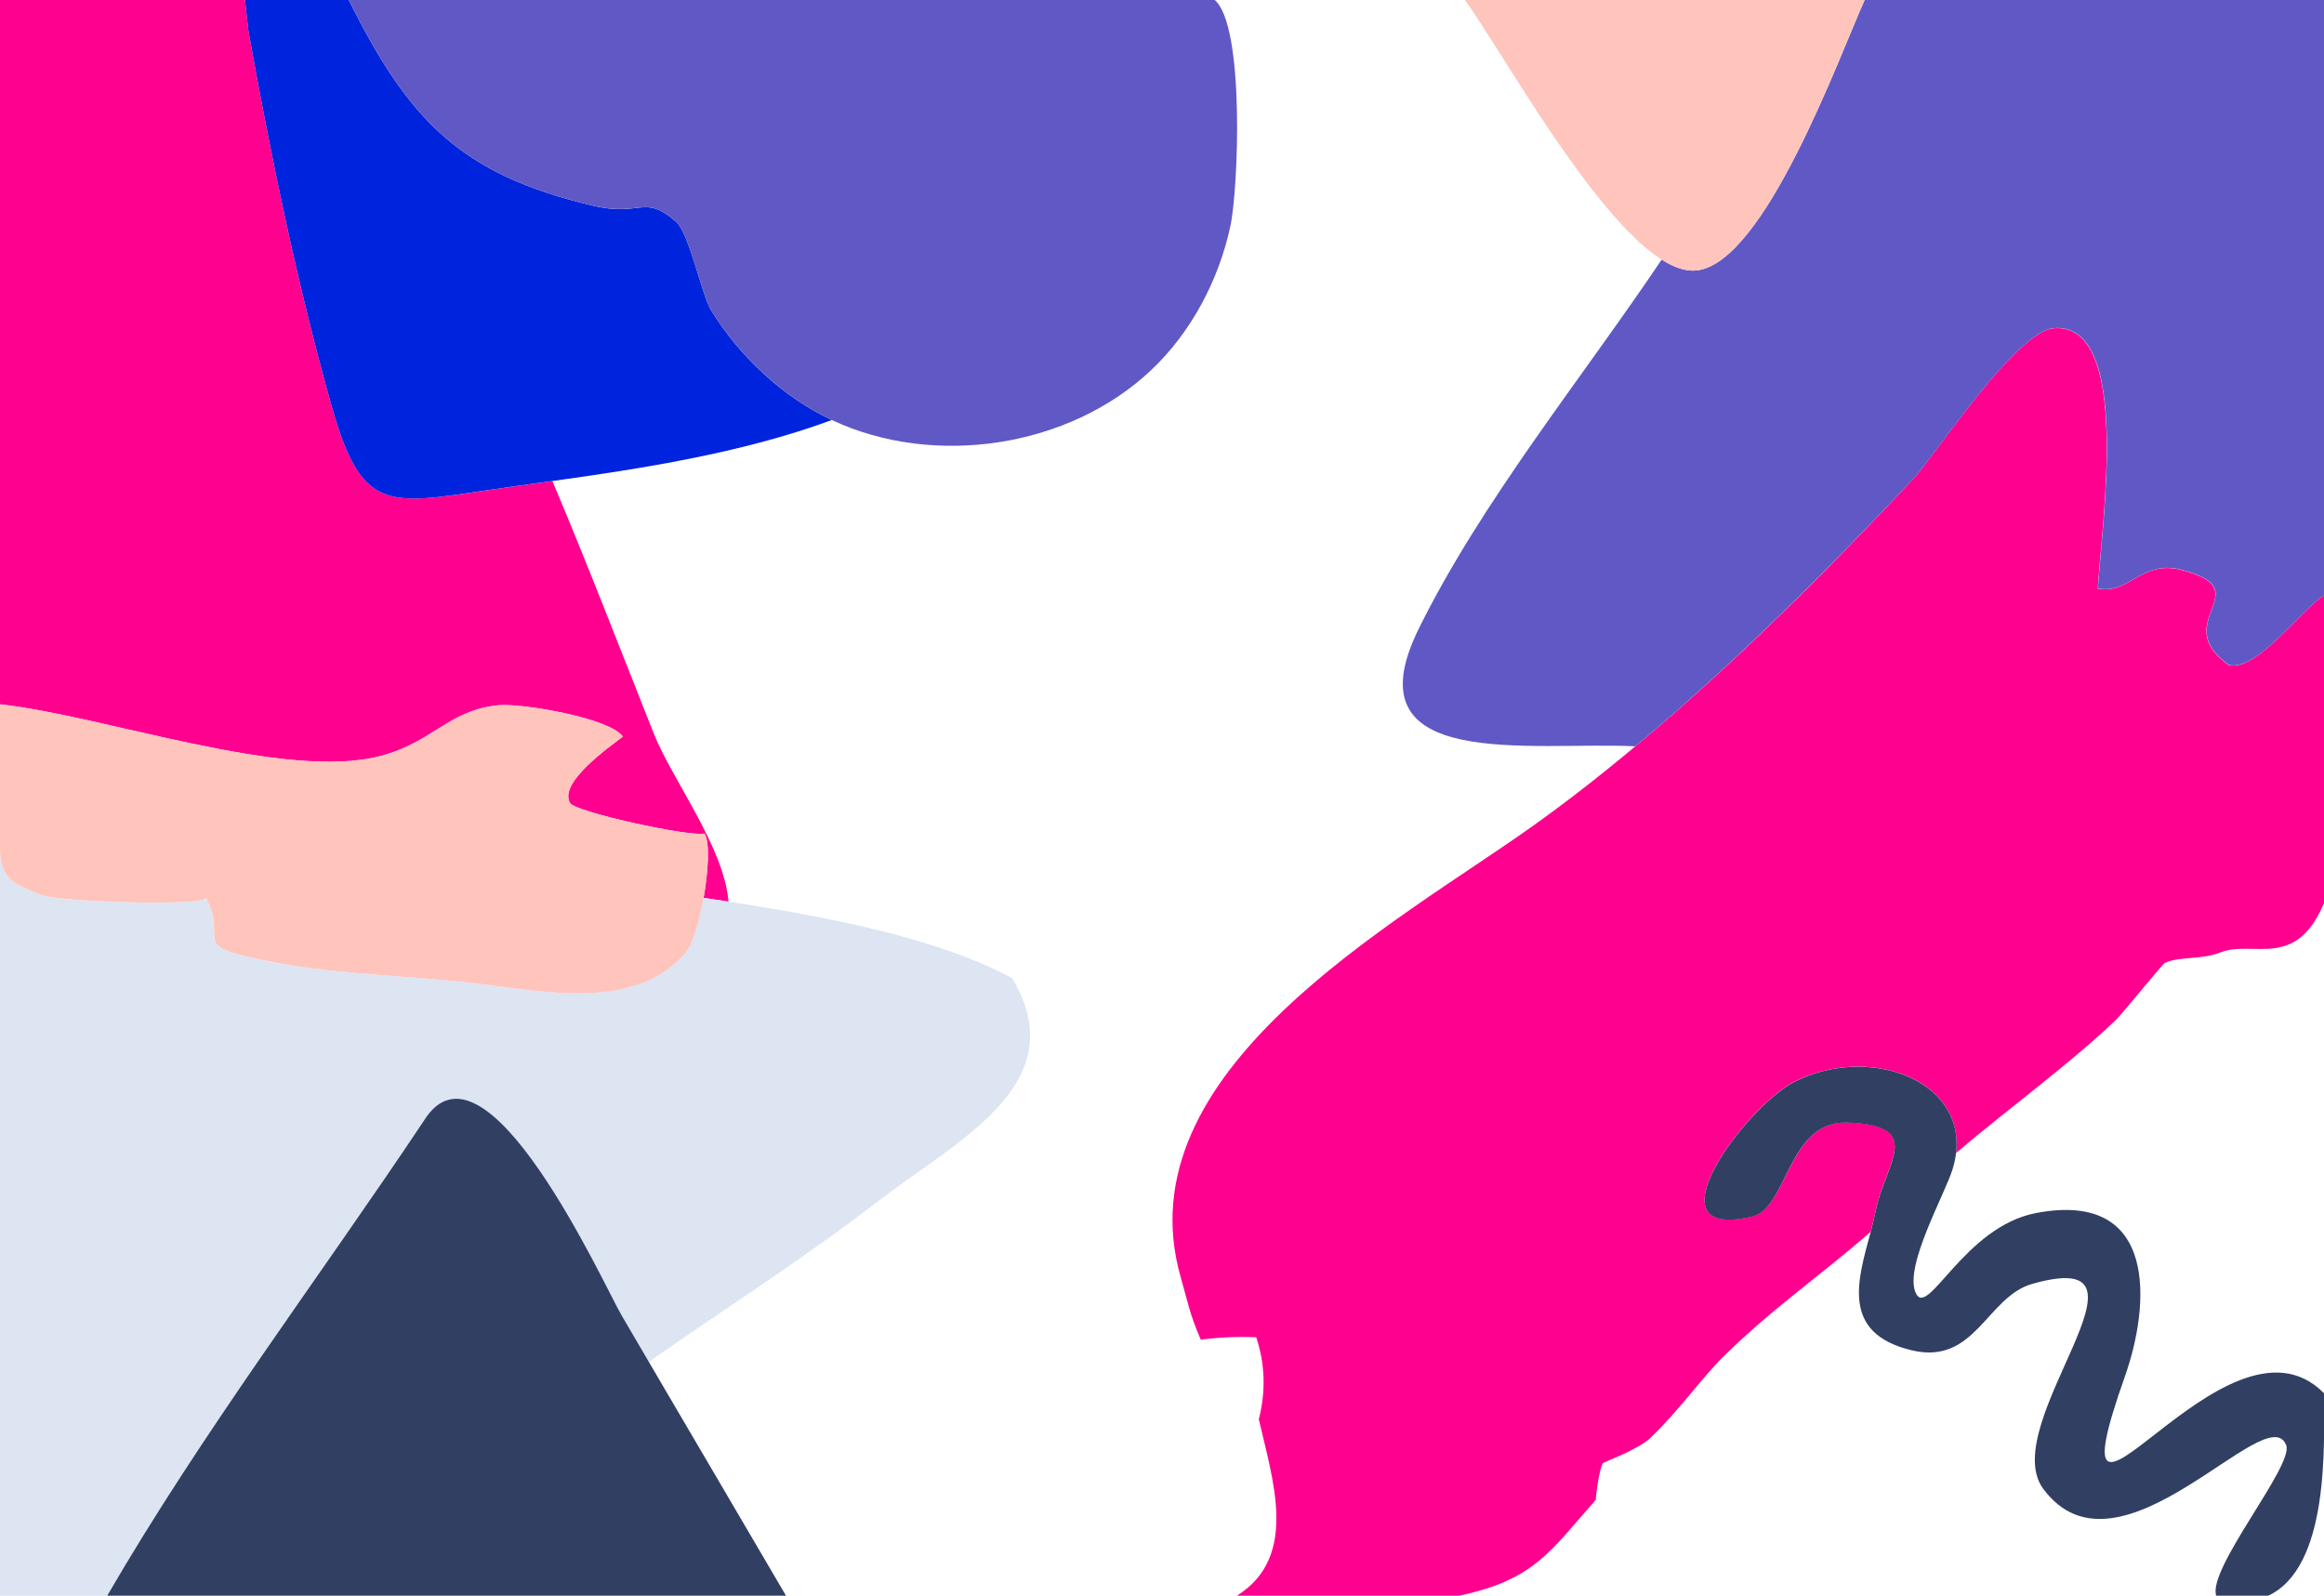 <?xml version="1.0" encoding="utf-8"?>
<!-- Generator: Adobe Illustrator 22.1.0, SVG Export Plug-In . SVG Version: 6.00 Build 0)  -->
<svg version="1.2" baseProfile="tiny" id="Ebene_1" xmlns="http://www.w3.org/2000/svg" xmlns:xlink="http://www.w3.org/1999/xlink"
	 x="0px" y="0px" viewBox="0 0 1366 938" xml:space="preserve">
<path fill="#6058C5" d="M1366,430.3v3C1366.1,431.5,1366,430.3,1366,430.3z"/>
<g>
	<path fill="#FF008F" d="M1085.6,659.8c-34.7-1-34.8,50.3-55.6,55.2c-63.4,15-3.6-64.6,24.4-79c43.2-22.1,100.6-1.8,95.3,41.8
		c32.1-27.3,67-52.4,94.1-78.4c3.7-3.5,27.1-32.6,28.6-33.3c7.9-4,21.6-1.8,32.6-6.2c19.2-7.7,44.2,10.8,61-29v-97.6v-3
		c0,0,0-32.8,0-80.3c-12.3,7.2-39.6,45.1-56,41c-36.2-25.9,19.2-44-28-56c-23.4-6-30.5,14.7-49,11c2.2-37.5,20.2-157-26-153
		c-22.3,1.9-70.5,75.7-81.8,87.8c-50.6,54.1-106.4,109.9-164.1,158c-20.1,16.8-40.4,32.7-60.8,47.2c-80,56.9-241,143.4-206.3,264.8
		c4.7,16.3,5,20.9,11.8,36.7c10.8-1.4,21.7-1.9,32.6-1.4c5.2,15.7,5.7,31.8,1.5,48.2c8.1,35.4,23.7,80.9-12.9,103.7h130.6
		c44.7-9.4,53.8-26.5,80.4-56.4c-0.2,0.2,1.7-18.3,4.3-21.6c0.5-0.6,20.4-7.8,27.7-14.7c17.1-16.3,30.2-35.3,43-47.9
		c29.7-29.2,57.6-47.9,86.5-73.3c1.1-4.3,2.2-8.5,3-12.6C1107.9,683.7,1132.3,661.1,1085.6,659.8z"/>
	<path fill="#303F62" d="M1366,819c-58.2-59.3-164.5,124.5-117-10c14.8-41.8,19.8-109.5-52-96c-42.7,8-64,62.7-71,47
		s17.3-58,21.8-73.1c0.9-3.1,1.6-6.1,1.9-9c5.3-43.6-52.1-64-95.3-41.8c-28,14.4-87.8,94-24.4,79c20.7-4.9,20.8-56.3,55.6-55.2
		c46.7,1.4,22.3,24,16.9,51.8c-0.8,4-1.9,8.3-3,12.6c-7.4,27.8-17.9,59.3,24,69.4c37.5,9.1,44.2-31.4,71-39
		c83.1-23.6-21.7,82.5,6.5,120.5c44.6,60.1,131.9-54.7,142.8-25.6c4.5,12-46.8,72.9-41.1,88.6l30.1,0
		C1369.5,921.6,1366,848.9,1366,819z"/>
</g>
<g>
	<path fill="#FF008F" d="M195,239c-20.1-71.2-36.1-148.3-49-221c-0.7-6-1.3-12-2-18H0v414c61.6,6.8,167.6,45.2,223.7,30.4
		c31-8.2,40-26.9,69-29.8c14.6-1.4,66.3,7.7,73.4,18.4c-6.6,5.2-38.2,26.9-31,39c2.6,5.2,69.3,19.9,79,18c3.2,4.9,2.3,21.7-0.5,37.8
		c4.8,0.7,9.7,1.4,14.6,2.2c-2.6-32.2-33.3-71.9-44-99c-19.6-49.3-39-99.7-59.5-148.2c-13.6,1.9-26.5,3.6-38.3,5.4
		C227.7,296.9,212.4,300.7,195,239z"/>
	<path fill="#0024DD" d="M418.1,182.6c-5.7-9.2-12.9-45.4-20.7-52.2c-18.8-16.6-20.5-2.8-48.4-9.4C269.8,102.5,239.9,69.8,205,0
		c-20.3,0-40.7,0-61,0c0.7,6,1.3,12,2,18c12.9,72.7,28.9,149.8,49,221c17.4,61.7,32.7,57.9,91.1,49.2c11.9-1.8,24.8-3.5,38.3-5.4
		c51-7.1,111.6-16.3,164.5-35.9c0,0-0.1,0-0.1-0.1C460.5,233.6,434.8,209.6,418.1,182.6z"/>
	<path fill="#6058C5" d="M714,0H578c0,0-71.6,0-94.5,0C390.7,0,297.8,0,205,0c34.9,69.8,64.8,102.5,144,121
		c27.9,6.5,29.6-7.2,48.4,9.4c7.8,6.9,15,43.1,20.7,52.2c16.7,26.9,42.4,50.9,70.7,64.2c0,0,0.1,0,0.1,0.1
		c60.1,28.2,139.5,16.3,187.8-29.4c23.3-22,39.5-52.5,46.4-84.1C727.9,111.8,731.8,15.3,714,0z"/>
</g>
<g>
	<path fill="#DDE4F2" d="M428,530c-4.9-0.7-9.7-1.5-14.6-2.2c-2.5,14-6.5,27.5-10.5,32.2c-29.4,34.3-81.7,23.1-124,18
		c-36.9-4.4-79.4-5.1-116-12c-56.6-10.7-27.3-11.2-42.2-38.6c3.1,5.7-87.9,2.9-96.8-1.4c-13.4-5.6-24-8-24-26.4V938h63
		c55.8-96.1,124.3-186.5,186-279c36-58.5,106.1,96.7,116.3,114.1c5.4,9.2,10.7,18.3,16.1,27.5c44.5-31.2,90.4-60.3,133.6-93.6
		c47.3-36.5,117.4-69.7,80-132C553.5,552.4,489.9,539.4,428,530z"/>
	<path fill="#6058C5" d="M1096,0c-15,33.3-58.9,155.1-99,159c-6.2,0.6-13.1-1.8-20.3-6.4C930,222.1,870.7,295,833.9,369.6
		c-41.8,84.6,66.4,66.1,127.3,69.1c57.6-48.1,113.4-104,164.1-158c11.3-12,59.4-85.8,81.8-87.8c46.2-4,28.2,115.5,26,153
		c18.5,3.7,25.6-17,49-11c47.2,12-8.2,30.1,28,56c16.4,4.1,43.7-33.8,56-41V0H1096z"/>
	<path fill="#FFC4BC" d="M997,159c40.1-3.9,84-125.7,99-159h-16c-73,0-146,0-219,0c21,28.6,74.5,126.5,115.7,152.6
		C983.9,157.2,990.8,159.6,997,159z"/>
	<path fill="#FFC4BC" d="M24,526c8.9,4.2,99.9,7.1,96.8,1.4c15,27.5-14.3,27.9,42.2,38.6c36.6,6.9,79.1,7.6,116,12
		c42.3,5.1,94.6,16.3,124-18c4-4.7,8-18.2,10.5-32.2c2.9-16.1,3.8-32.9,0.5-37.8c-9.7,1.9-76.4-12.8-79-18
		c-7.2-12.1,24.4-33.8,31-39c-7.1-10.6-58.7-19.8-73.4-18.4c-29,2.9-38,21.6-69,29.8C167.6,459.2,61.6,420.8,0,414v55v16v14.6
		C0,518,10.6,520.4,24,526z"/>
	<path fill="#303F62" d="M249,659c-61.7,92.5-130.2,182.9-186,279h149.4c83.2,0,166.4,0,249.6,0c-26.9-45.8-53.7-91.6-80.6-137.4
		c-5.4-9.2-10.7-18.3-16.1-27.5C355.1,755.7,285,600.5,249,659z"/>
</g>
</svg>
